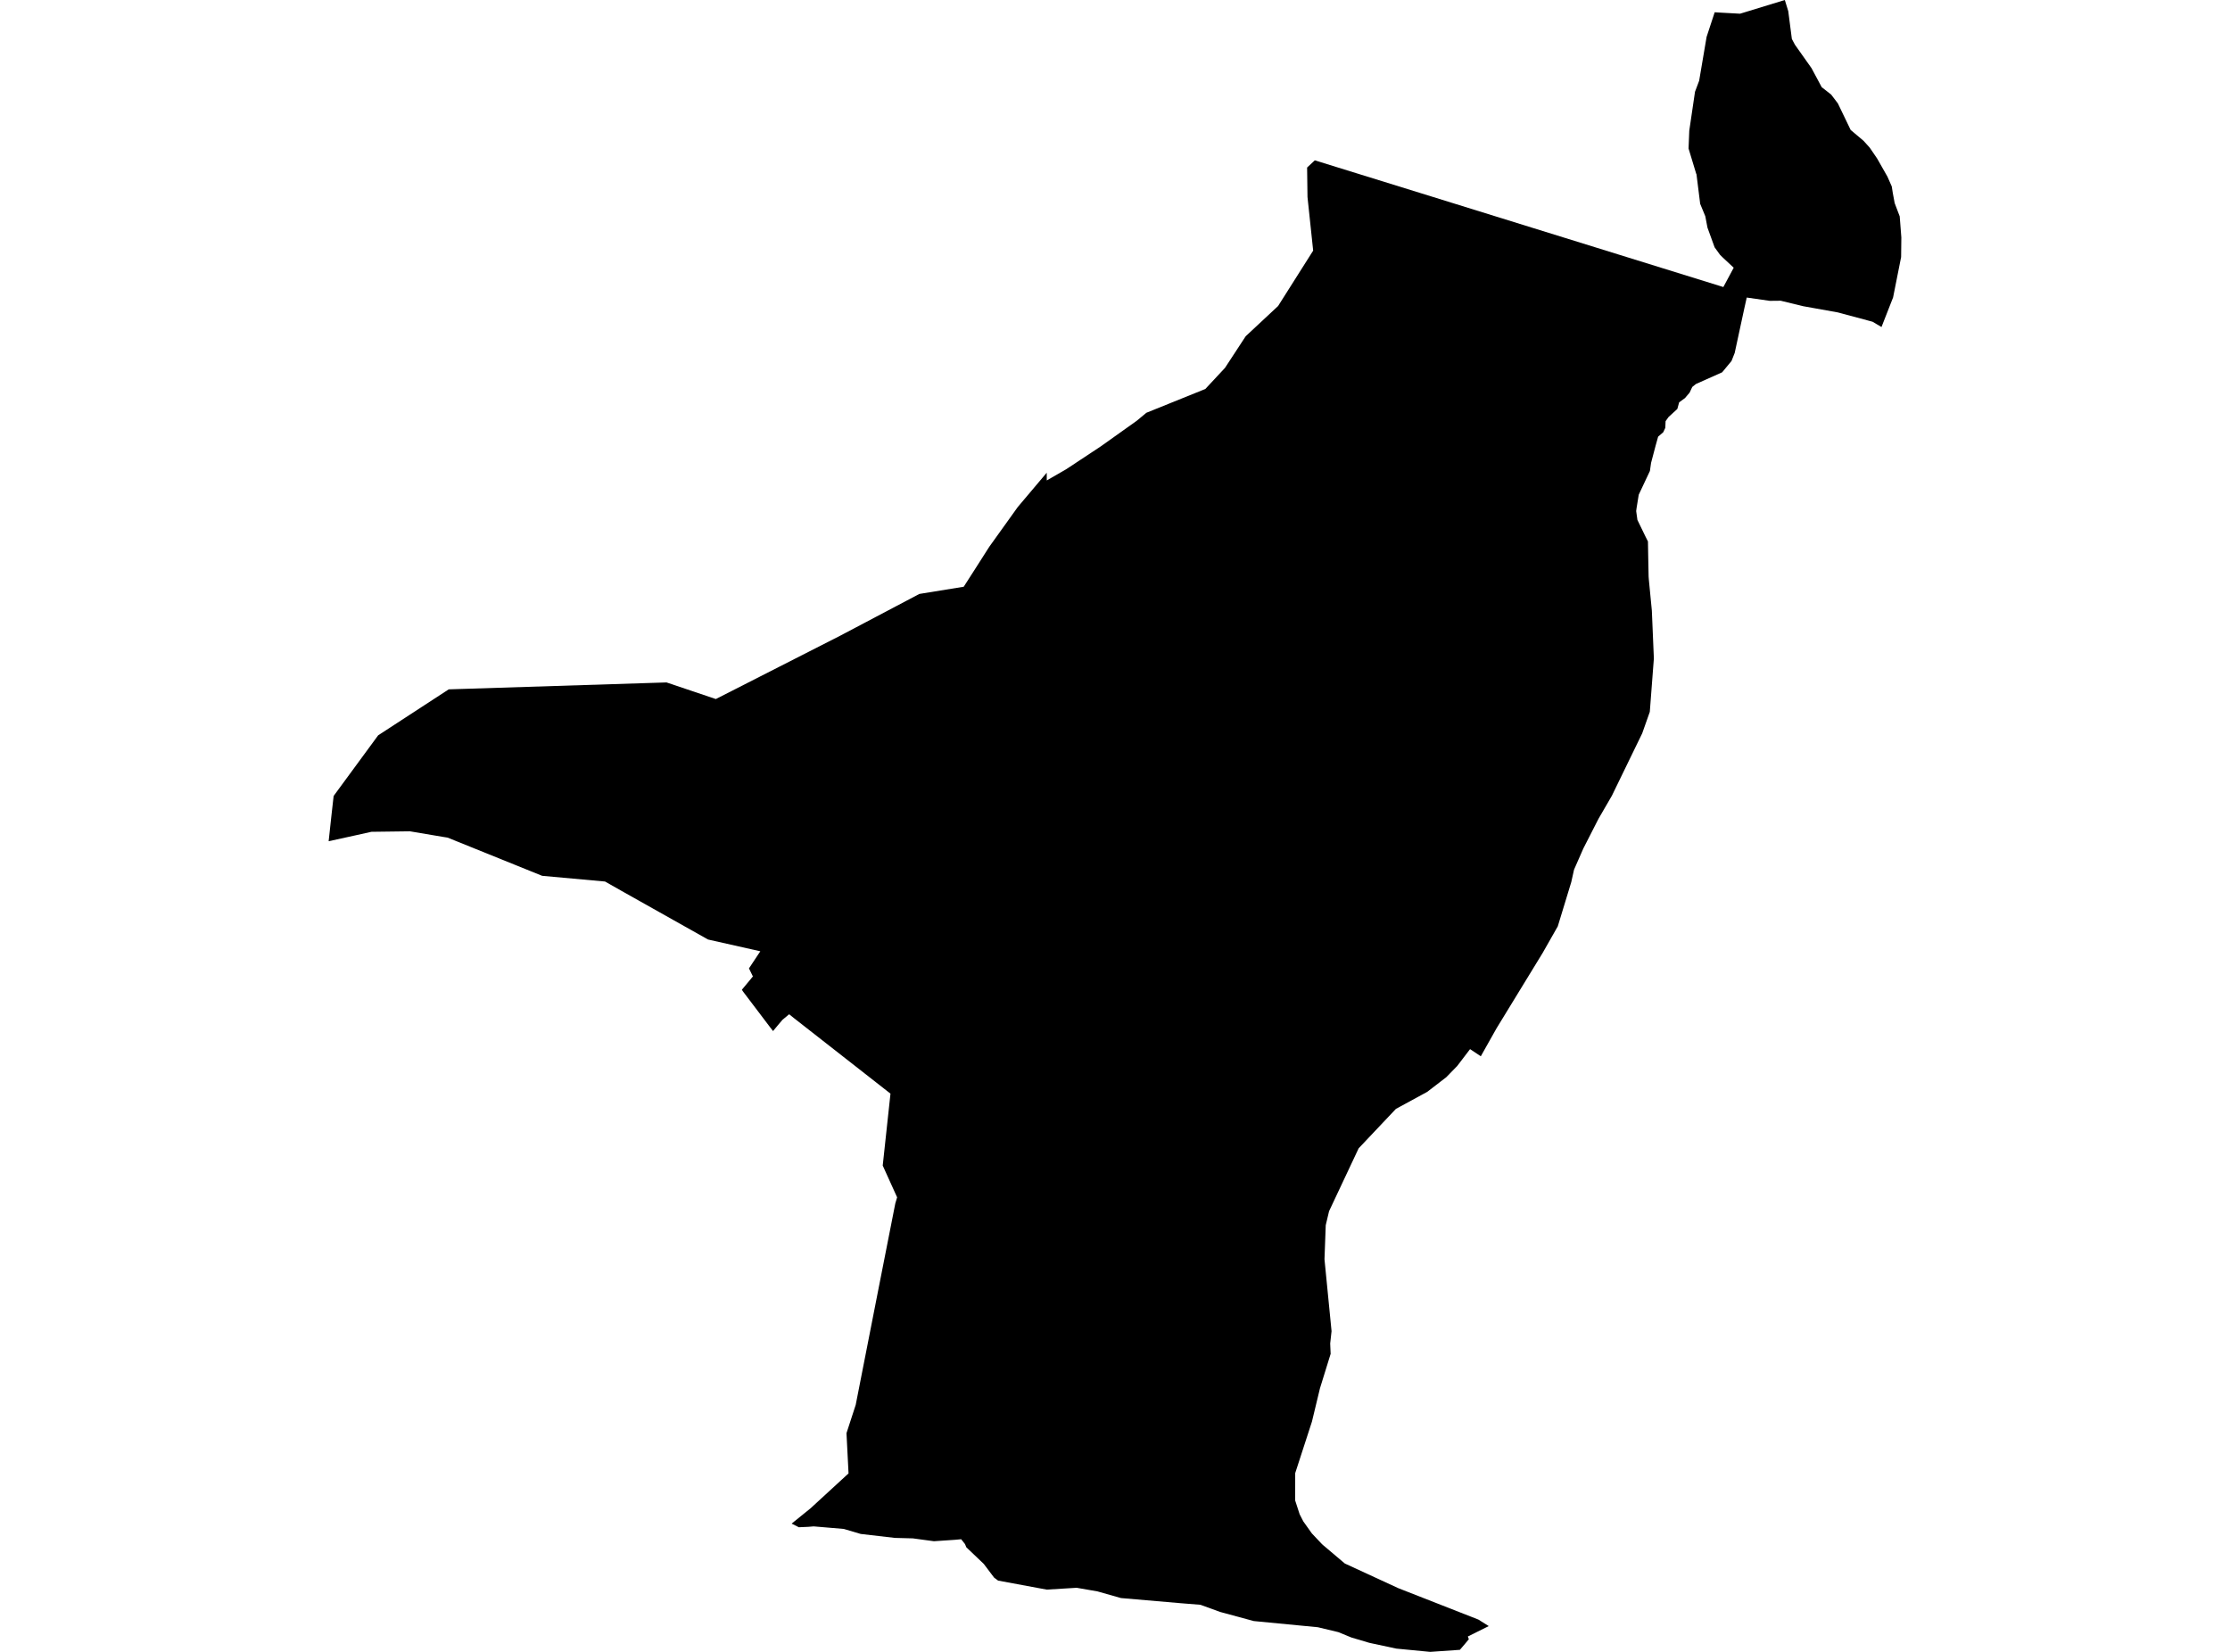 <?xml version='1.0'?>
<svg  baseProfile = 'tiny' width = '540' height = '400' stroke-linecap = 'round' stroke-linejoin = 'round' version='1.1' xmlns='http://www.w3.org/2000/svg'>
<path id='4913301001' title='4913301001'  d='M 455.608 79.19 453.45 77.91 445.038 75.651 436.625 74.143 431.196 72.822 428.562 72.849 422.978 72.051 422.401 74.632 420.062 85.464 419.291 87.415 417.113 90.043 417.005 90.163 410.678 92.985 409.786 93.702 409.143 95.077 408.01 96.404 406.609 97.429 406.173 99.025 404.035 100.989 403.324 101.994 403.257 103.603 402.748 104.682 401.521 105.734 400.931 107.846 400.884 108.02 399.812 112.082 399.53 114.046 396.822 119.798 396.3 123.035 396.206 123.759 396.507 125.904 398.471 129.953 399.055 131.112 399.128 135.275 399.215 139.612 399.269 140.329 400 147.863 400.489 159.46 400.328 161.538 399.504 172.37 397.667 177.571 390.314 192.7 387.083 198.264 383.423 205.43 381.157 210.584 380.487 213.594 377.223 224.305 373.543 230.774 362.402 248.986 358.581 255.776 355.98 254.047 352.877 258.116 350.223 260.844 345.611 264.39 338.023 268.519 329.001 278.064 321.835 293.294 321.031 296.679 320.729 304.937 322.438 322.338 322.11 325.334 322.217 327.835 319.63 336.187 317.692 344.237 313.637 356.718 313.63 363.348 314.71 366.672 315.594 368.395 317.666 371.311 320.092 373.878 320.36 374.126 325.656 378.604 338.606 384.576 357.991 392.177 360.505 393.759 355.438 396.28 355.686 396.937 354.754 398.056 353.514 399.504 346.321 400 338.117 399.209 331.601 397.815 327.244 396.521 324.081 395.221 319.127 394.034 303.603 392.539 295.465 390.334 290.686 388.598 285.9 388.216 271.441 386.969 265.75 385.354 260.716 384.482 253.47 384.925 241.693 382.74 240.728 382.022 238.214 378.691 233.991 374.669 233.683 373.905 232.751 372.725 231.216 372.866 226.162 373.208 221.047 372.517 216.697 372.403 208.425 371.445 204.323 370.232 197.037 369.615 195.723 369.722 193.437 369.823 191.695 368.938 193.672 367.349 194.034 367.048 196.259 365.251 205.476 356.785 204.98 347.039 207.212 340.188 212.642 312.525 216.804 291.39 217.24 289.935 213.754 282.24 215.631 264.826 209.404 259.952 192.184 246.479 191.091 245.601 189.476 246.948 188.323 248.309 187.197 249.67 186.48 248.745 179.917 240.084 179.649 239.662 182.317 236.445 181.365 234.494 184.113 230.352 171.451 227.503 150.477 215.712 146.509 213.46 131.286 212.079 108.389 202.829 107.209 202.641 99.259 201.3 89.928 201.421 85.953 202.306 79.585 203.7 80.283 197.265 80.792 192.741 82.568 190.321 91.571 178.061 108.663 166.927 161.403 165.251 173.341 169.273 177.028 167.396 203.378 153.977 222.629 143.821 233.368 142.079 236.364 137.407 239.548 132.413 246.472 122.754 253.47 114.469 253.477 116.339 258.229 113.597 266.608 108.054 275.255 101.9 277.595 99.956 291.872 94.192 296.631 89.084 301.652 81.416 309.488 74.109 317.987 60.69 316.613 47.706 316.519 40.58 316.66 40.433 318.383 38.824 346.636 47.579 417.307 69.504 417.501 69.156 419.821 64.826 417.166 62.352 416.516 61.709 415.196 59.885 413.466 55.113 412.943 52.365 411.703 49.362 410.812 42.229 410.718 42.002 408.888 35.962 409.062 31.645 410.45 22.221 411.455 19.546 413.258 8.929 415.216 2.969 417.079 3.083 421.356 3.318 422.522 2.963 432.201 0 433.032 2.708 433.904 9.438 434.641 10.819 438.663 16.503 441.13 21.108 443.422 22.904 445.044 25.036 448.141 31.464 451.265 34.099 452.753 35.748 454.556 38.389 457.043 42.766 458.095 45.145 458.343 46.721 458.799 49.181 460.019 52.391 460.415 57.499 460.361 62.245 458.417 72.025 455.608 79.19 Z' />
</svg>